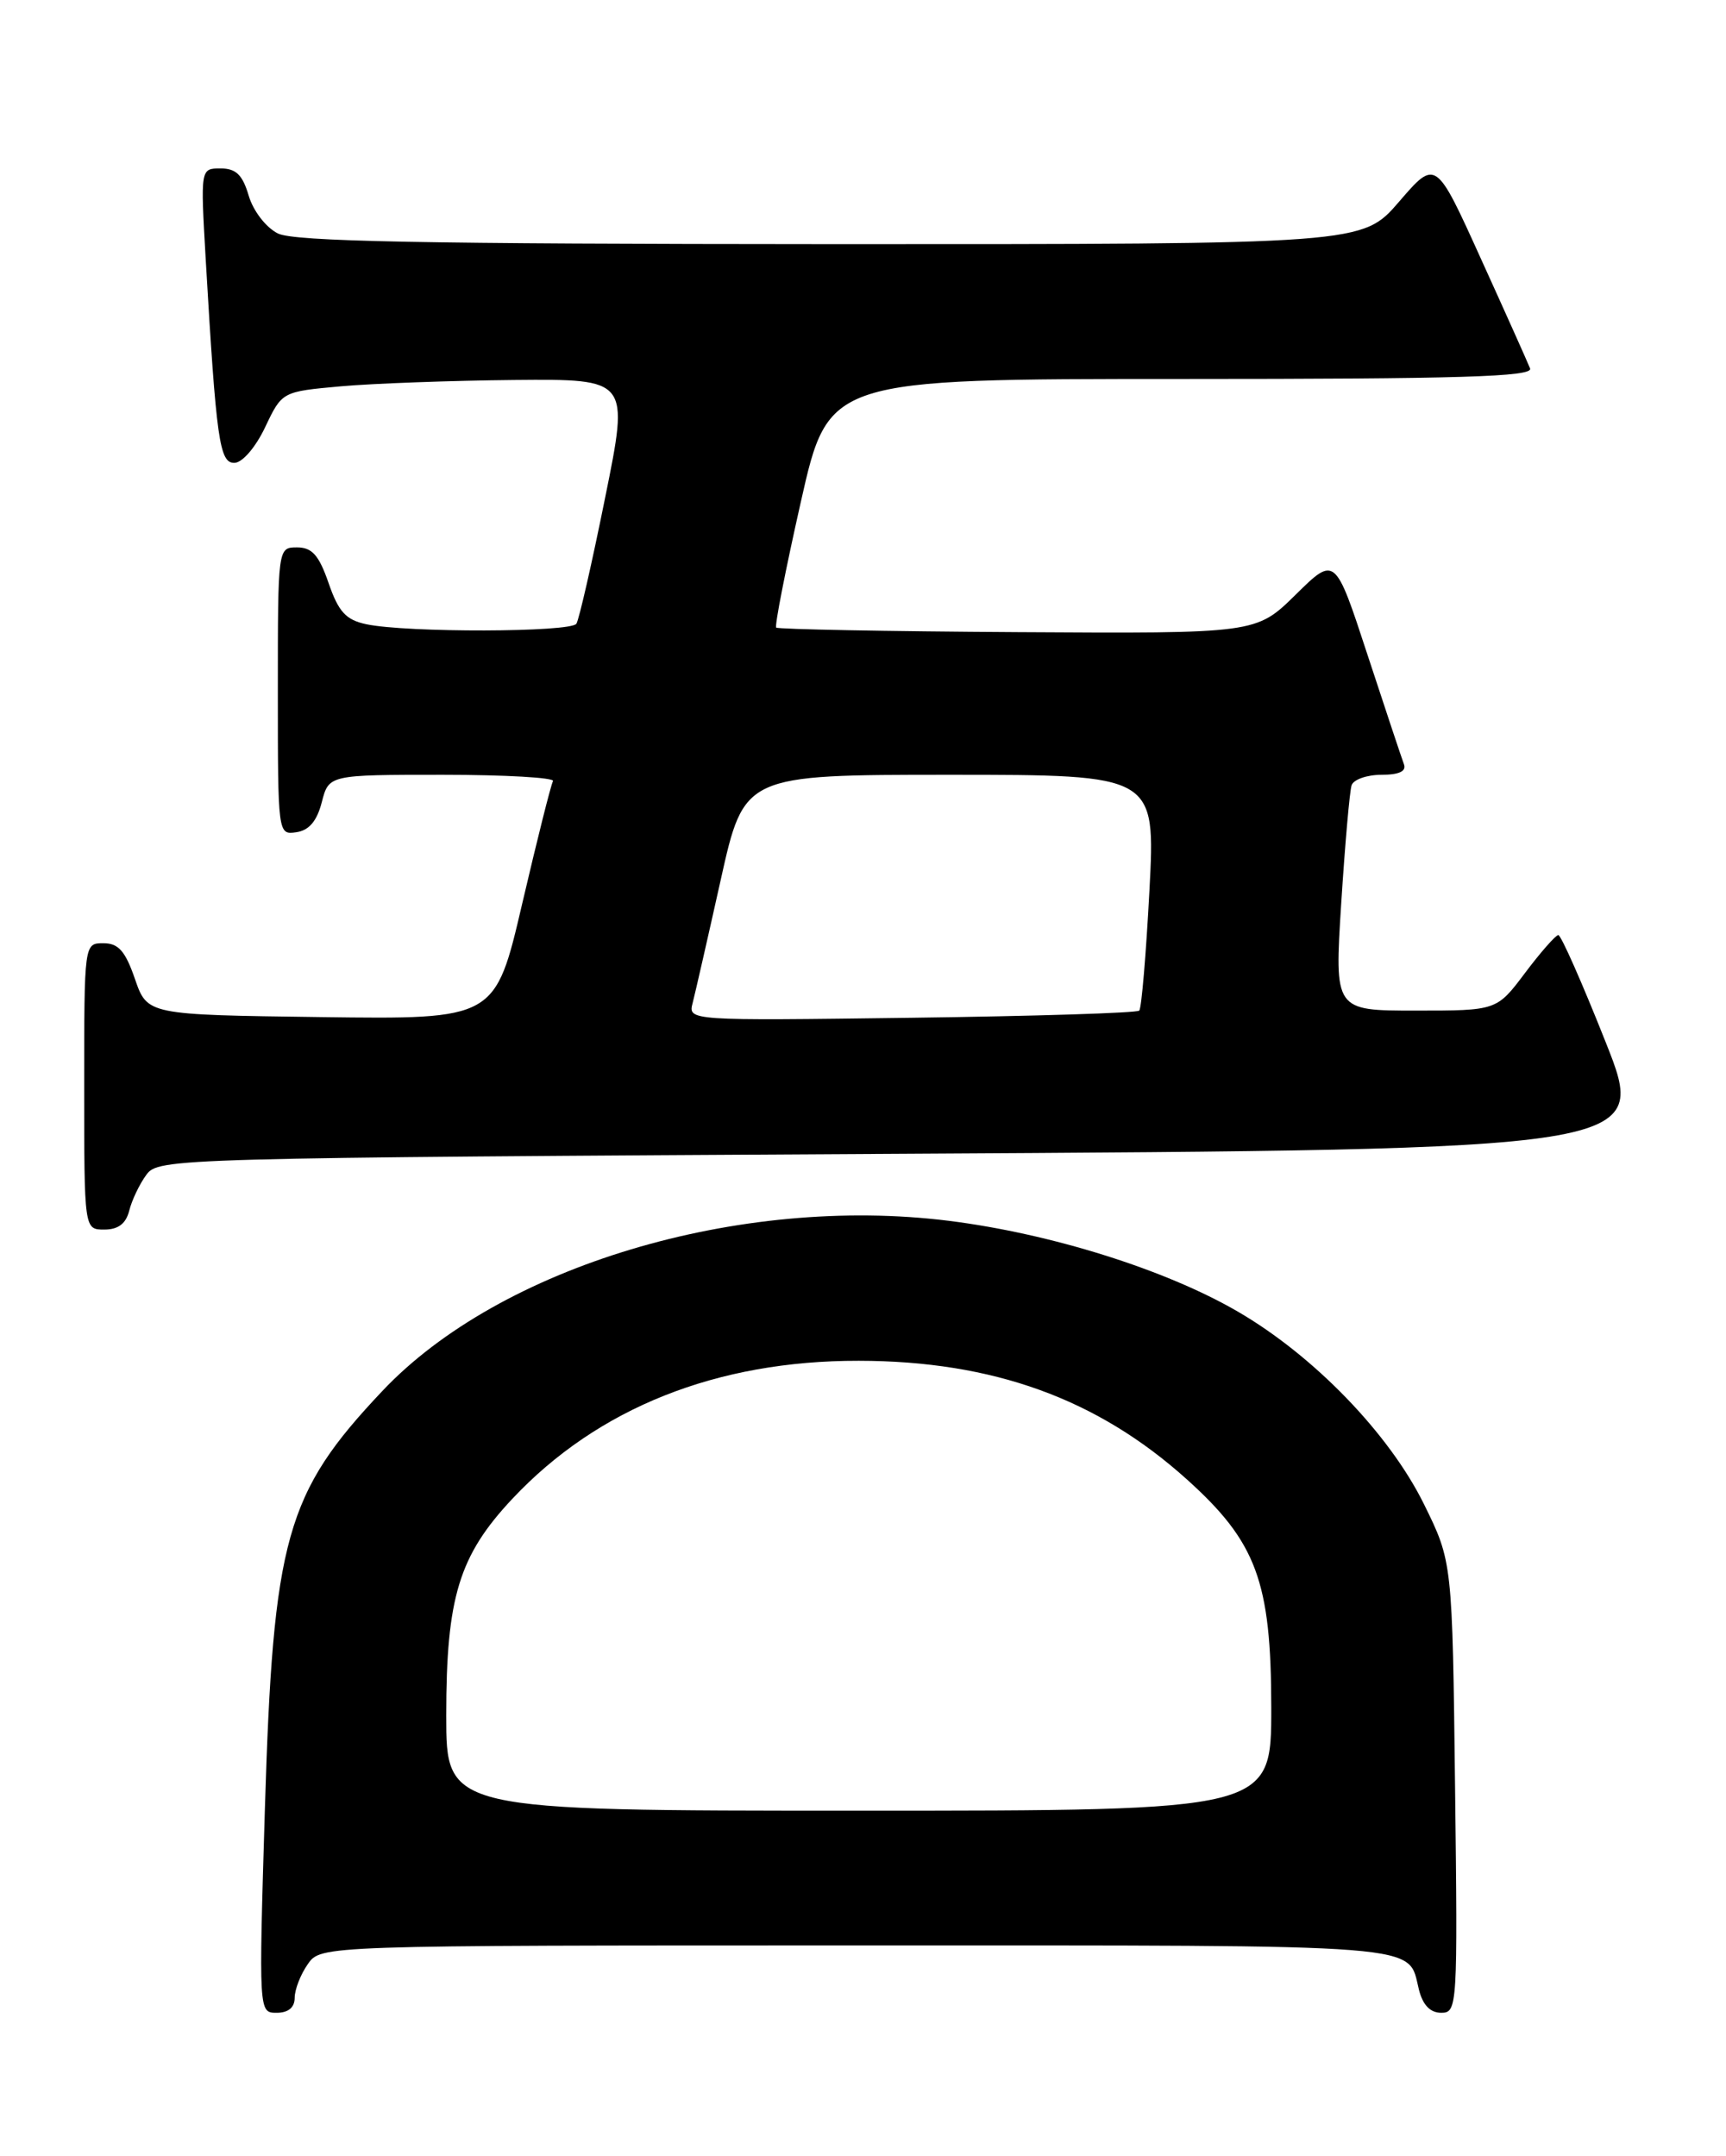 <?xml version="1.0" encoding="UTF-8" standalone="no"?>
<!DOCTYPE svg PUBLIC "-//W3C//DTD SVG 1.1//EN" "http://www.w3.org/Graphics/SVG/1.1/DTD/svg11.dtd" >
<svg xmlns="http://www.w3.org/2000/svg" xmlns:xlink="http://www.w3.org/1999/xlink" version="1.1" viewBox="0 0 205 256">
 <g >
 <path fill="currentColor"
d=" M 35.00 237.22 C 35.00 236.24 35.70 234.44 36.56 233.22 C 38.11 231.00 38.11 231.00 101.93 231.00 C 170.54 231.00 167.14 230.73 168.53 236.26 C 168.99 238.08 169.87 239.00 171.18 239.00 C 173.09 239.00 173.14 238.28 172.82 212.22 C 172.50 185.45 172.50 185.45 169.13 178.61 C 165.01 170.25 156.05 160.98 147.00 155.73 C 138.43 150.75 124.82 146.48 112.69 144.96 C 87.79 141.85 59.38 150.38 45.42 165.16 C 33.94 177.30 32.44 182.64 31.46 214.83 C 30.73 239.00 30.73 239.00 32.86 239.00 C 34.24 239.00 35.00 238.37 35.00 237.22 Z  M 15.35 143.75 C 15.66 142.51 16.57 140.60 17.38 139.50 C 18.81 137.53 20.29 137.49 107.30 137.00 C 195.77 136.50 195.77 136.50 190.71 123.75 C 187.93 116.74 185.40 111.01 185.08 111.03 C 184.76 111.05 182.98 113.07 181.13 115.53 C 177.77 120.00 177.77 120.00 168.13 120.00 C 158.49 120.00 158.49 120.00 159.30 107.25 C 159.75 100.24 160.30 93.94 160.53 93.25 C 160.75 92.56 162.35 92.00 164.08 92.00 C 166.17 92.00 167.06 91.58 166.75 90.75 C 166.49 90.06 164.54 84.21 162.42 77.75 C 158.57 66.00 158.57 66.00 153.88 70.62 C 149.19 75.23 149.19 75.23 120.87 75.06 C 105.30 74.97 92.39 74.72 92.19 74.52 C 91.99 74.32 93.31 67.60 95.12 59.58 C 98.41 45.00 98.41 45.00 140.31 45.00 C 173.43 45.00 182.11 44.74 181.73 43.75 C 181.46 43.06 178.83 37.19 175.88 30.70 C 170.53 18.89 170.53 18.89 166.17 23.95 C 161.82 29.00 161.82 29.00 98.66 28.99 C 50.17 28.97 34.92 28.68 33.00 27.72 C 31.59 27.01 30.08 25.06 29.54 23.24 C 28.81 20.76 28.03 20.00 26.20 20.00 C 23.81 20.00 23.81 20.00 24.43 30.75 C 25.69 52.37 26.07 55.00 27.85 54.96 C 28.79 54.94 30.37 53.10 31.50 50.71 C 33.50 46.50 33.50 46.50 40.50 45.87 C 44.35 45.53 53.63 45.19 61.11 45.12 C 74.73 45.00 74.73 45.00 71.88 59.06 C 70.32 66.80 68.78 73.55 68.46 74.06 C 67.82 75.09 48.28 75.14 43.50 74.12 C 41.09 73.61 40.21 72.66 39.03 69.24 C 37.88 65.92 37.07 65.00 35.28 65.00 C 33.00 65.00 33.00 65.00 33.00 82.07 C 33.00 99.07 33.01 99.14 35.19 98.82 C 36.71 98.60 37.64 97.50 38.22 95.25 C 39.06 92.00 39.06 92.00 52.59 92.00 C 60.03 92.00 65.92 92.34 65.68 92.75 C 65.44 93.16 63.80 99.70 62.03 107.27 C 58.82 121.04 58.82 121.04 38.16 120.77 C 17.50 120.50 17.50 120.50 16.03 116.25 C 14.88 112.92 14.07 112.00 12.28 112.00 C 10.00 112.00 10.00 112.00 10.00 129.00 C 10.00 146.00 10.00 146.00 12.39 146.00 C 14.04 146.00 14.96 145.30 15.35 143.75 Z  M 53.00 203.68 C 53.00 189.67 54.52 184.71 60.86 177.96 C 70.99 167.18 85.12 161.55 102.00 161.58 C 117.92 161.60 130.30 166.07 140.94 175.64 C 149.24 183.10 150.98 187.80 150.99 202.75 C 151.00 215.00 151.00 215.00 102.00 215.00 C 53.00 215.00 53.00 215.00 53.00 203.68 Z  M 82.27 119.08 C 82.57 117.92 84.07 111.35 85.60 104.48 C 88.38 92.00 88.38 92.00 112.81 92.00 C 137.24 92.00 137.24 92.00 136.52 105.75 C 136.12 113.31 135.58 119.72 135.31 120.00 C 135.05 120.28 122.88 120.66 108.27 120.85 C 81.72 121.20 81.72 121.20 82.27 119.08 Z "/>
</g>
</svg>
